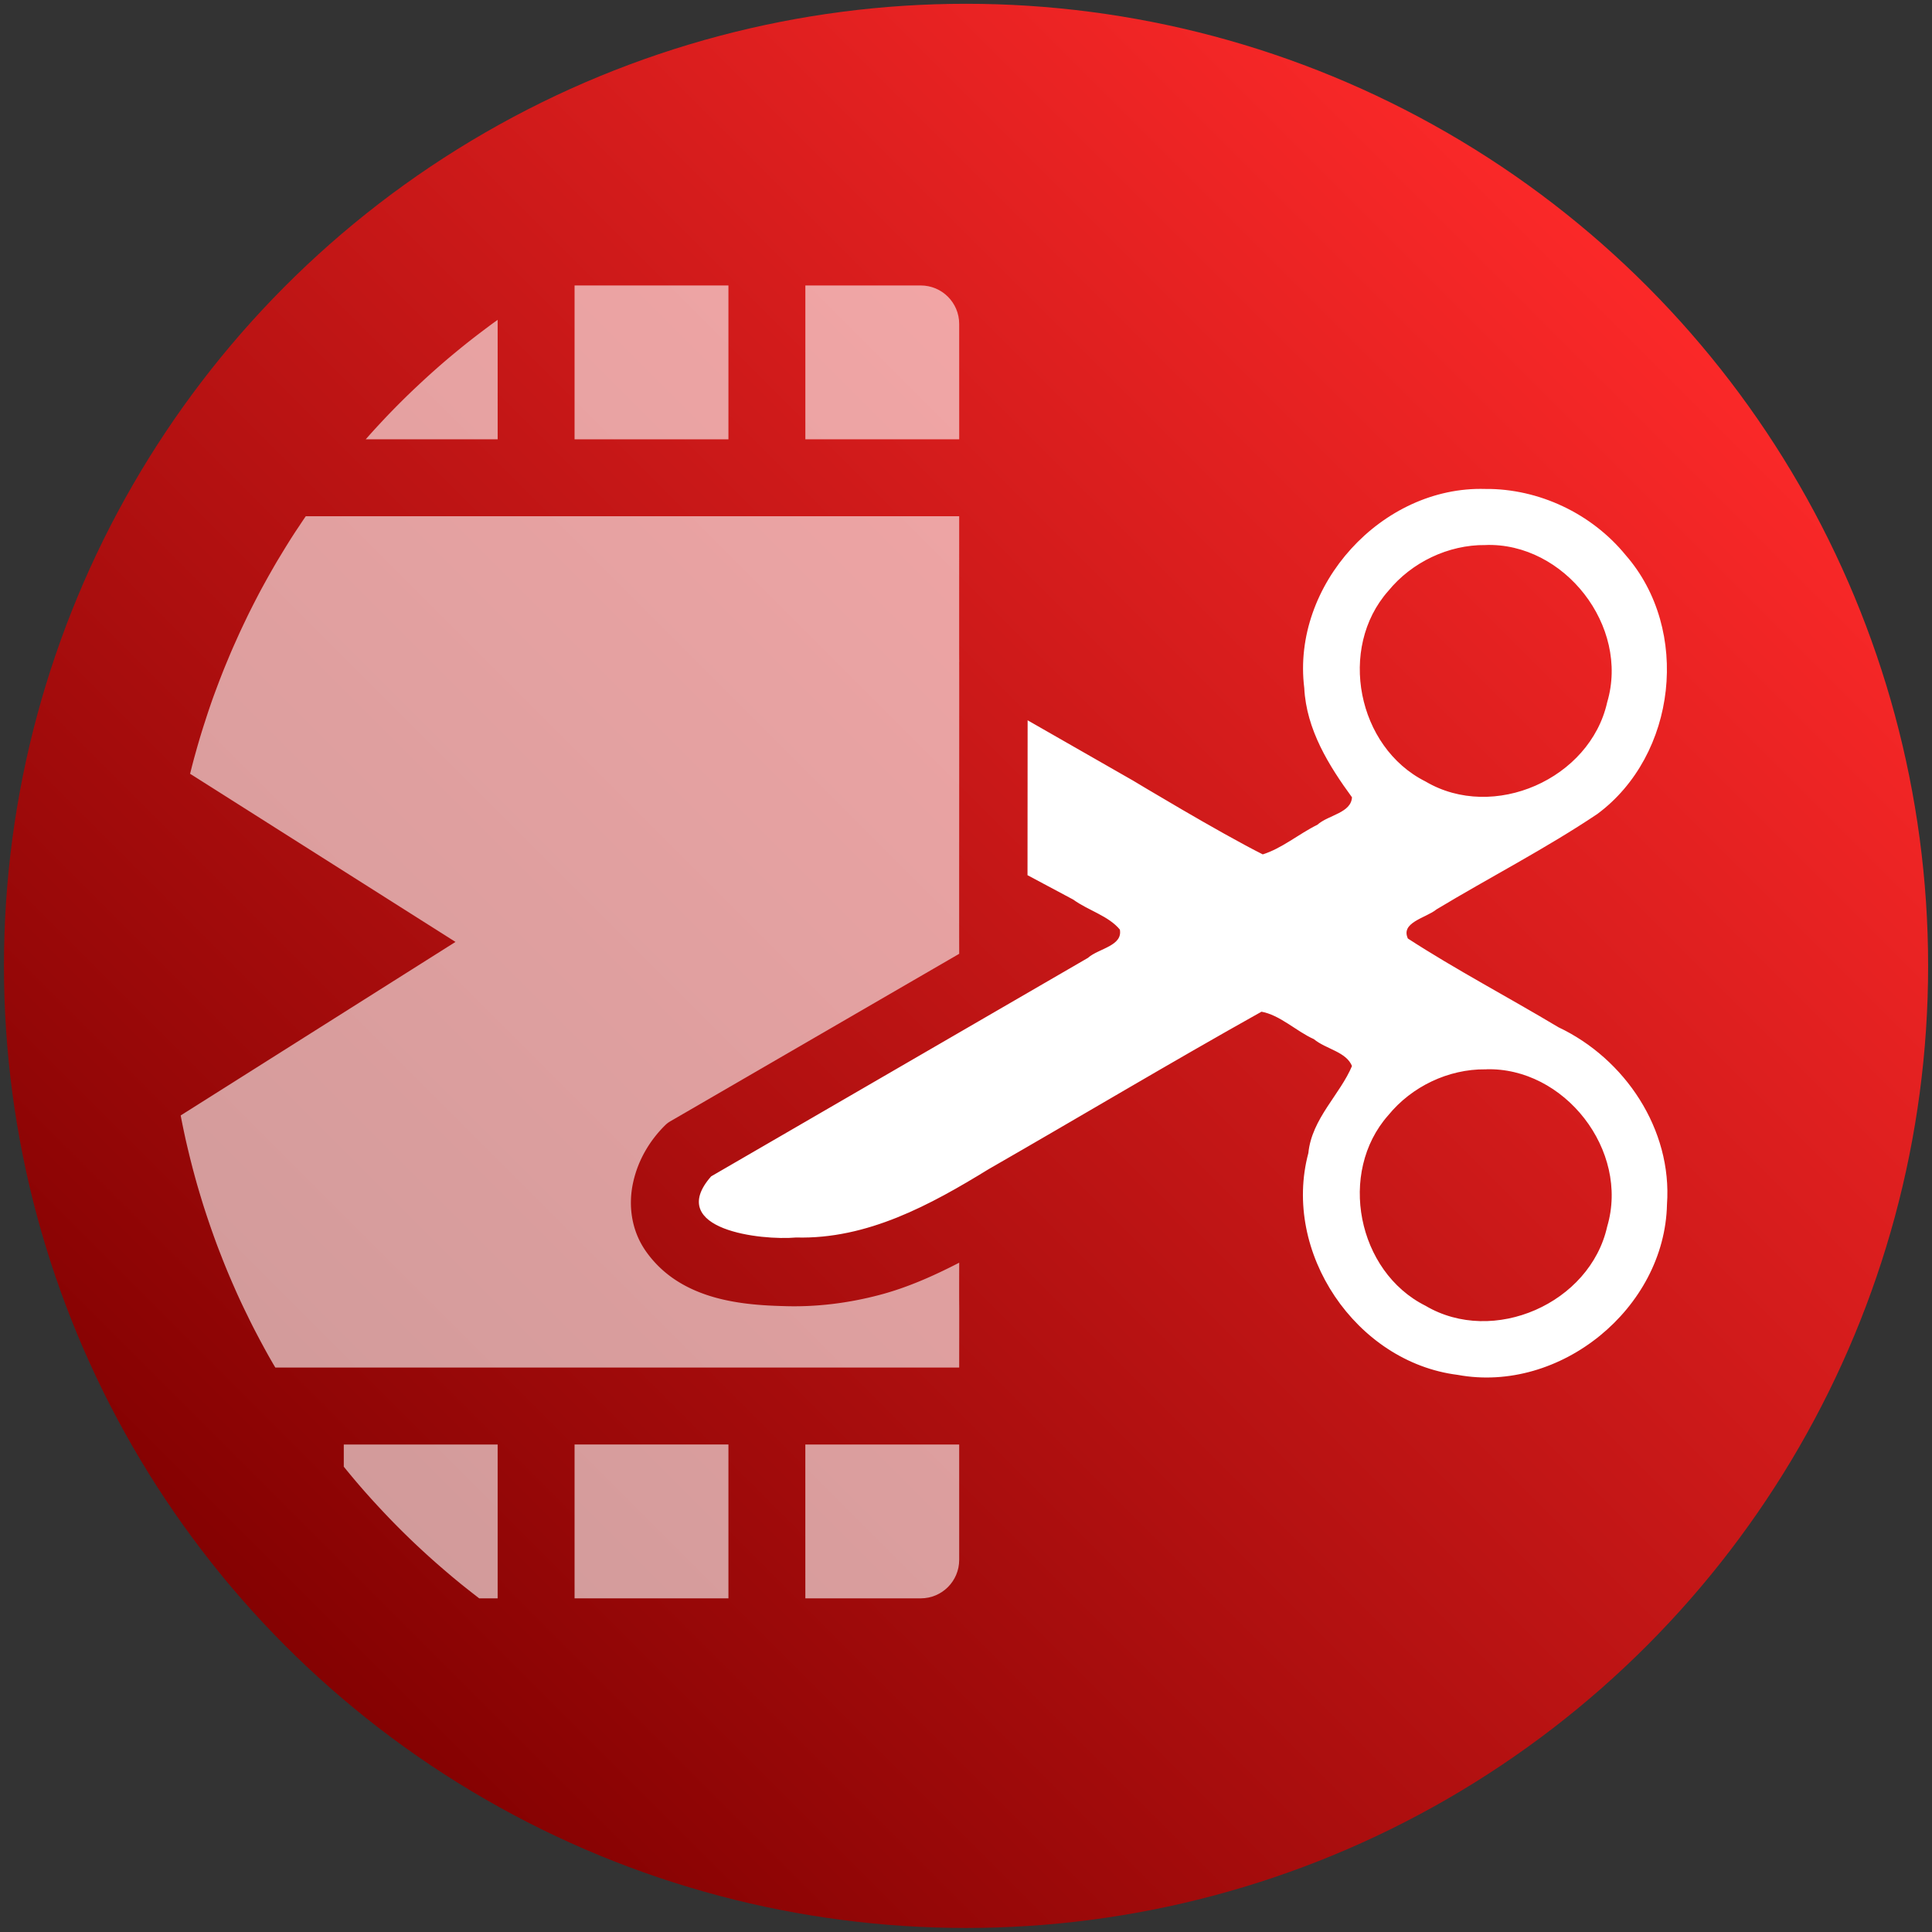 <?xml version="1.0" encoding="UTF-8" standalone="no"?>
<svg
   xmlns:dc="http://purl.org/dc/elements/1.1/"
   xmlns:cc="http://creativecommons.org/ns#"
   xmlns:rdf="http://www.w3.org/1999/02/22-rdf-syntax-ns#"
   xmlns:svg="http://www.w3.org/2000/svg"
   xmlns="http://www.w3.org/2000/svg"
   xmlns:xlink="http://www.w3.org/1999/xlink"
   xmlns:sodipodi="http://sodipodi.sourceforge.net/DTD/sodipodi-0.dtd"
   xmlns:inkscape="http://www.inkscape.org/namespaces/inkscape"
   version="1.1"
   x="0px"
   y="0px"
   width="86px"
   height="86px"
   viewBox="0 0 86 86"
   enable-background="new 0 0 86 86"
   xml:space="preserve"
   id="svg17"
   sodipodi:docname="harbour_clipper.svg"
   inkscape:version="1.0.1 (1.0.1+r74)"><rect x="0" y="0" width="86" height="86" fill="#333333" stroke="none"/><sodipodi:namedview
   pagecolor="#ffffff"
   bordercolor="#666666"
   borderopacity="1"
   objecttolerance="10"
   gridtolerance="10"
   guidetolerance="10"
   inkscape:pageopacity="0"
   inkscape:pageshadow="2"
   inkscape:window-width="1920"
   inkscape:window-height="1055"
   id="namedview45"
   showgrid="false"
   inkscape:zoom="2.1773256"
   inkscape:cx="56.358518"
   inkscape:cy="68.665472"
   inkscape:window-x="1920"
   inkscape:window-y="0"
   inkscape:window-maximized="1"
   inkscape:current-layer="svg17"
   inkscape:document-rotation="0" /><defs
   id="defs21"><linearGradient
   id="linearGradient1293"><stop
     style="stop-color:#800000;stop-opacity:1"
     offset="0"
     id="stop1289" /><stop
     style="stop-color:#ff2a2a;stop-opacity:1"
     offset="1"
     id="stop1291" /></linearGradient><linearGradient
   id="linearGradient1283"><stop
     style="stop-color:#008080;stop-opacity:1;"
     offset="0"
     id="stop1279" /><stop
     style="stop-color:#008080;stop-opacity:0;"
     offset="1"
     id="stop1281" /></linearGradient>
	<linearGradient
   y2="12.807"
   x2="73.193"
   y1="73.194"
   x1="12.806"
   gradientUnits="userSpaceOnUse"
   id="SVGID_1_">
		<stop
   id="stop3"
   style="stop-color:#9b2c2c;stop-opacity:1"
   offset="0" />
		<stop
   id="stop5"
   style="stop-color:#d35f5f;stop-opacity:1"
   offset="1" />
	</linearGradient>
	
	
	
<linearGradient
   y2="12.807"
   x2="73.193"
   y1="73.194"
   x1="12.806"
   gradientUnits="userSpaceOnUse"
   id="SVGID_1_-8"
   gradientTransform="translate(-2.853,-13.801)"><stop
     id="stop3-4"
     style="stop-color:#9b2c2c;stop-opacity:1"
     offset="0" /><stop
     id="stop5-8"
     style="stop-color:#d35f5f;stop-opacity:1"
     offset="1" /></linearGradient><linearGradient
   xlink:href="#linearGradient1283"
   id="linearGradient1285"
   x1="-32.255"
   y1="75.667"
   x2="19.466"
   y2="11.015"
   gradientUnits="userSpaceOnUse" /><linearGradient
   xlink:href="#linearGradient1293"
   id="linearGradient1287"
   gradientUnits="userSpaceOnUse"
   x1="-38.064"
   y1="70.701"
   x2="18.798"
   y2="13.84" /></defs>
<g
   id="g12"
   style="fill:url(#linearGradient1285);fill-opacity:1;stroke:none"
   transform="matrix(1.146,0,0,1.146,54.041,-5.448)"><circle
     style="fill:url(#linearGradient1287);fill-opacity:1;stroke:none;stroke-width:2.395;stroke-linecap:square;stroke-linejoin:round"
     id="path859"
     cx="-9.633"
     cy="42.271"
     r="37.37" /></g><g
   id="Layer_2"
   display="none">
</g>
<circle
   style="fill:#782121"
   id="circle8-1"
   d="M 73.193,73.193 A 42.7,42.7 0 0 1 21.65,79.979 42.7,42.7 0 0 1 1.755,31.948 42.7,42.7 0 0 1 43,0.3 V 43 Z" />
<g
   transform="matrix(0.146,0,0,-0.146,12.768,71.952)"
   id="g12-7"
   style="fill:#ffffff" /><g
   transform="matrix(0.116,0,0,-0.116,13.746,71.644)"
   id="g67"
   style="fill:#b44800;stroke:none;fill-opacity:1"><g
     id="g65"
     style="fill:#b44800;stroke:none;fill-opacity:1" /></g><g
   transform="matrix(0.124,0,0,-0.117,12.082,72.362)"
   id="g73"
   style="fill:#b44800;stroke-width:0.96;stroke:none;fill-opacity:1"><g
     id="g71"
     style="fill:#b44800;stroke-width:0.96;stroke:none;fill-opacity:1"
     transform="rotate(-2.314,0.402,346.868)" /></g><g
   id="g10"
   style="fill:#6c2a00;stroke-width:1.046;stroke:none;fill-opacity:1"
   transform="matrix(0.145,0.014,0.014,-0.146,7.038,68.415)" /><g
   style="fill:#b44800;stroke:none;fill-opacity:1"
   id="g67-6"
   transform="matrix(-0.116,0,0,-0.116,85.463,71.727)"><g
     style="fill:#b44800;stroke:none;fill-opacity:1"
     id="g65-2" /></g><g
   id="g12-1-9"
   style="opacity:1;fill:#ffffff;fill-opacity:1"
   transform="matrix(0.941,0,0,0.941,2.524,2.524)" /><g
   id="g12-1-4"
   style="opacity:1;fill:#ffffff;fill-opacity:1"
   transform="matrix(0.941,0,0,0.941,2.524,2.524)" /><path
   id="path1015"
   style="fill:#ffffff;stroke:none;stroke-width:0.114;opacity:0.6"
   d="M 42.697 29.352 C 42.695 29.224 42.697 22.98 42.697 22.98 L 13.611 22.98 L 13.576 23.029 C 13.486 23.162 13.397 23.296 13.309 23.43 C 13.219 23.563 13.13 23.697 13.043 23.832 C 12.956 23.967 12.87 24.104 12.785 24.24 C 12.7 24.377 12.617 24.515 12.533 24.652 C 12.45 24.79 12.366 24.926 12.285 25.064 C 12.204 25.203 12.124 25.343 12.045 25.482 C 11.965 25.623 11.886 25.763 11.809 25.904 C 11.731 26.045 11.654 26.185 11.578 26.326 C 11.503 26.468 11.429 26.611 11.355 26.754 C 11.281 26.897 11.209 27.04 11.137 27.184 C 11.065 27.327 10.995 27.472 10.926 27.617 C 10.856 27.762 10.787 27.907 10.719 28.053 C 10.651 28.198 10.585 28.346 10.52 28.492 C 10.454 28.639 10.388 28.784 10.324 28.932 C 10.26 29.079 10.199 29.229 10.137 29.377 C 10.075 29.525 10.013 29.673 9.953 29.822 C 9.894 29.972 9.835 30.121 9.777 30.271 C 9.72 30.422 9.663 30.572 9.607 30.723 C 9.551 30.873 9.495 31.024 9.441 31.176 C 9.388 31.327 9.337 31.479 9.285 31.631 C 9.234 31.783 9.184 31.937 9.135 32.09 C 9.085 32.242 9.036 32.396 8.988 32.549 C 8.941 32.703 8.895 32.855 8.85 33.01 C 8.804 33.164 8.76 33.32 8.717 33.475 C 8.673 33.63 8.631 33.784 8.59 33.939 C 8.549 34.094 8.51 34.251 8.471 34.406 L 8.461 34.443 L 20.275 41.928 L 8.043 49.652 C 8.059 49.737 8.075 49.822 8.092 49.906 C 8.123 50.064 8.156 50.221 8.189 50.379 C 8.223 50.536 8.257 50.695 8.293 50.852 C 8.329 51.008 8.366 51.164 8.404 51.32 C 8.442 51.476 8.48 51.632 8.52 51.787 C 8.56 51.943 8.6 52.099 8.643 52.254 C 8.684 52.409 8.728 52.564 8.771 52.719 C 8.816 52.873 8.862 53.028 8.908 53.182 C 8.954 53.335 9.001 53.489 9.049 53.643 C 9.097 53.796 9.147 53.947 9.197 54.1 C 9.248 54.252 9.299 54.405 9.352 54.557 C 9.404 54.709 9.458 54.86 9.512 55.012 C 9.566 55.163 9.621 55.314 9.678 55.465 C 9.735 55.615 9.793 55.765 9.852 55.914 C 9.91 56.064 9.969 56.213 10.029 56.361 C 10.09 56.51 10.152 56.66 10.215 56.809 C 10.278 56.956 10.341 57.103 10.406 57.25 C 10.47 57.397 10.535 57.545 10.602 57.691 C 10.668 57.837 10.736 57.982 10.805 58.127 C 10.874 58.272 10.945 58.418 11.016 58.562 C 11.086 58.707 11.156 58.851 11.229 58.994 C 11.301 59.138 11.376 59.281 11.451 59.424 C 11.526 59.566 11.601 59.708 11.678 59.85 C 11.754 59.991 11.83 60.131 11.908 60.271 C 11.986 60.412 12.066 60.55 12.146 60.689 C 12.183 60.751 12.219 60.813 12.256 60.875 L 42.697 60.875 C 42.704 56.055 42.693 59.88 42.697 56.207 C 41.574 56.786 40.409 57.308 39.178 57.635 C 37.77 58.009 36.306 58.194 34.82 58.137 C 33.842 58.11 32.691 58.03 31.6 57.688 C 31.054 57.516 30.523 57.28 30.035 56.953 C 29.548 56.626 29.104 56.207 28.732 55.672 A 1.089 1.089 0 0 1 28.73 55.668 C 28.404 55.195 28.213 54.676 28.131 54.152 C 28.049 53.629 28.077 53.102 28.188 52.611 C 28.408 51.63 28.927 50.757 29.615 50.082 A 1.089 1.089 0 0 1 29.621 50.076 A 1.089 1.089 0 0 1 29.686 50.018 A 1.089 1.089 0 0 1 29.756 49.965 A 1.089 1.089 0 0 1 29.83 49.918 C 34.119 47.43 38.408 44.944 42.697 42.457 C 42.693 39.131 42.702 29.765 42.697 29.49 C 42.695 29.462 42.693 29.445 42.691 29.416 C 42.69 29.4 42.699 29.368 42.697 29.352 z " /><path
   id="path1013"
   style="fill:#ffffff;stroke:none;stroke-width:0.114"
   d="M 42.697 29.352 C 42.699 29.368 42.69 29.4 42.691 29.416 C 42.693 29.445 42.695 29.462 42.697 29.49 C 42.697 29.487 42.697 29.354 42.697 29.352 z " /><rect
   id="icon-m-battery_1_"
   style="opacity:0;fill:#ffffff;stroke-width:0.945"
   width="60.474"
   height="60.474"
   x="12.603"
   y="12.761" /><path
   id="path1258"
   style="fill:#ffffff;stroke:none;stroke-width:0.114;opacity:0.6"
   d="m 22.152,14.238 a 35.428,35.428 0 0 0 -0.236,0.17 35.428,35.428 0 0 0 -0.386,0.288 35.428,35.428 0 0 0 -0.384,0.292 35.428,35.428 0 0 0 -0.379,0.297 35.428,35.428 0 0 0 -0.375,0.304 35.428,35.428 0 0 0 -0.372,0.308 35.428,35.428 0 0 0 -0.366,0.312 35.428,35.428 0 0 0 -0.362,0.319 35.428,35.428 0 0 0 -0.357,0.323 35.428,35.428 0 0 0 -0.353,0.328 35.428,35.428 0 0 0 -0.35,0.332 35.428,35.428 0 0 0 -0.344,0.337 35.428,35.428 0 0 0 -0.341,0.343 35.428,35.428 0 0 0 -0.335,0.346 35.428,35.428 0 0 0 -0.33,0.352 35.428,35.428 0 0 0 -0.326,0.355 35.428,35.428 0 0 0 -0.277,0.312 h 5.874 z" /><path
   d="m 25.576,12.707 h 6.849 v 6.849 h -6.849 z"
   id="path4-8"
   style="fill:#ffffff;stroke:none;stroke-width:0.114;opacity:0.6" /><path
   d="m 42.697,14.419 c 0,-0.946 -0.767,-1.712 -1.712,-1.712 h -5.136 v 6.849 h 6.849 z"
   id="path6-4"
   style="fill:#ffffff;stroke:none;stroke-width:0.114;opacity:0.6" /><path
   id="path1266"
   style="fill:#ffffff;stroke:none;stroke-width:0.114;opacity:0.6"
   d="m 15.303,65.288 a 35.428,35.428 0 0 0 0.129,0.158 35.428,35.428 0 0 0 0.308,0.372 35.428,35.428 0 0 0 0.312,0.366 35.428,35.428 0 0 0 0.319,0.362 35.428,35.428 0 0 0 0.323,0.357 35.428,35.428 0 0 0 0.328,0.353 35.428,35.428 0 0 0 0.332,0.35 35.428,35.428 0 0 0 0.337,0.344 35.428,35.428 0 0 0 0.343,0.341 35.428,35.428 0 0 0 0.346,0.335 35.428,35.428 0 0 0 0.352,0.33 35.428,35.428 0 0 0 0.355,0.326 35.428,35.428 0 0 0 0.361,0.321 35.428,35.428 0 0 0 0.364,0.315 35.428,35.428 0 0 0 0.368,0.312 35.428,35.428 0 0 0 0.372,0.306 35.428,35.428 0 0 0 0.377,0.299 35.428,35.428 0 0 0 0.382,0.297 35.428,35.428 0 0 0 0.022,0.016 H 22.152 V 64.3 H 15.303 Z" /><path
   d="m 25.576,64.299 h 6.849 v 6.849 h -6.849 z"
   id="path10"
   style="fill:#ffffff;stroke:none;stroke-width:0.114;opacity:0.6" /><path
   d="m 35.849,71.148 h 5.136 c 0.946,0 1.712,-0.767 1.712,-1.712 v -5.136 h -6.849 z"
   id="path12"
   style="fill:#ffffff;stroke:none;stroke-width:0.114;opacity:0.6" /><g
   id="g12-76"
   style="fill:#ff0000;fill-opacity:1;stroke:#ff0000"
   transform="matrix(1.022,0,0,1.022,52.842,-0.187)" /><g
   id="g12-76-6"
   style="fill:#ff0000;fill-opacity:1;stroke:#ff0000"
   transform="matrix(1.022,0,0,1.022,52.842,-0.187)" /><g
   id="g12-76-1"
   style="fill:#ff0000;fill-opacity:1;stroke:#ff0000"
   transform="matrix(1.022,0,0,1.022,52.842,-0.187)" /><path
   id="path14-4"
   style="fill:#ffffff;stroke:#ffffff;stroke-width:0.114;opacity:1"
   d="m 66.118,21.822 c -4.576,-0.137 -8.572,4.256 -8.004,8.799 0.091,1.833 1.087,3.434 2.126,4.853 -0.031,0.771 -1.087,0.848 -1.567,1.287 -0.834,0.41 -1.586,1.061 -2.468,1.332 -1.972,-0.988 -5.788,-3.291 -5.788,-3.291 l -4.617,-2.641 -0.005,6.763 2.01,1.072 c 0.665,0.486 1.576,0.719 2.097,1.357 0.159,0.807 -0.985,0.914 -1.441,1.332 l -16.768,9.723 c -1.988,2.264 2.175,2.761 3.747,2.62 3.143,0.085 5.945,-1.441 8.539,-3.034 4.059,-2.33 8.085,-4.738 12.165,-7.02 0.867,0.154 1.568,0.873 2.373,1.234 0.531,0.447 1.466,0.557 1.726,1.245 -0.532,1.289 -1.799,2.363 -1.947,3.884 -1.177,4.383 2.097,9.245 6.598,9.807 4.523,0.836 9.154,-2.936 9.252,-7.533 0.24,-3.311 -1.855,-6.443 -4.803,-7.835 -2.227,-1.335 -4.55,-2.553 -6.719,-3.96 -0.378,-0.806 0.837,-1.004 1.286,-1.382 2.375,-1.431 4.857,-2.704 7.156,-4.244 3.511,-2.598 4.14,-8.145 1.254,-11.443 -1.498,-1.835 -3.832,-2.943 -6.203,-2.926 z m 0,2.381 c 3.555,-0.122 6.492,3.653 5.479,7.069 -0.77,3.454 -5.115,5.37 -8.172,3.563 -3.067,-1.536 -3.951,-5.995 -1.67,-8.568 1.054,-1.29 2.694,-2.075 4.363,-2.063 z m 0,23.338 c 3.555,-0.122 6.492,3.653 5.479,7.069 -0.77,3.454 -5.115,5.37 -8.172,3.563 -3.067,-1.536 -3.951,-5.995 -1.67,-8.568 1.054,-1.29 2.694,-2.075 4.363,-2.063 z"
   sodipodi:nodetypes="ccccccccccccccccccccccccccccccccccccc" /></svg>
